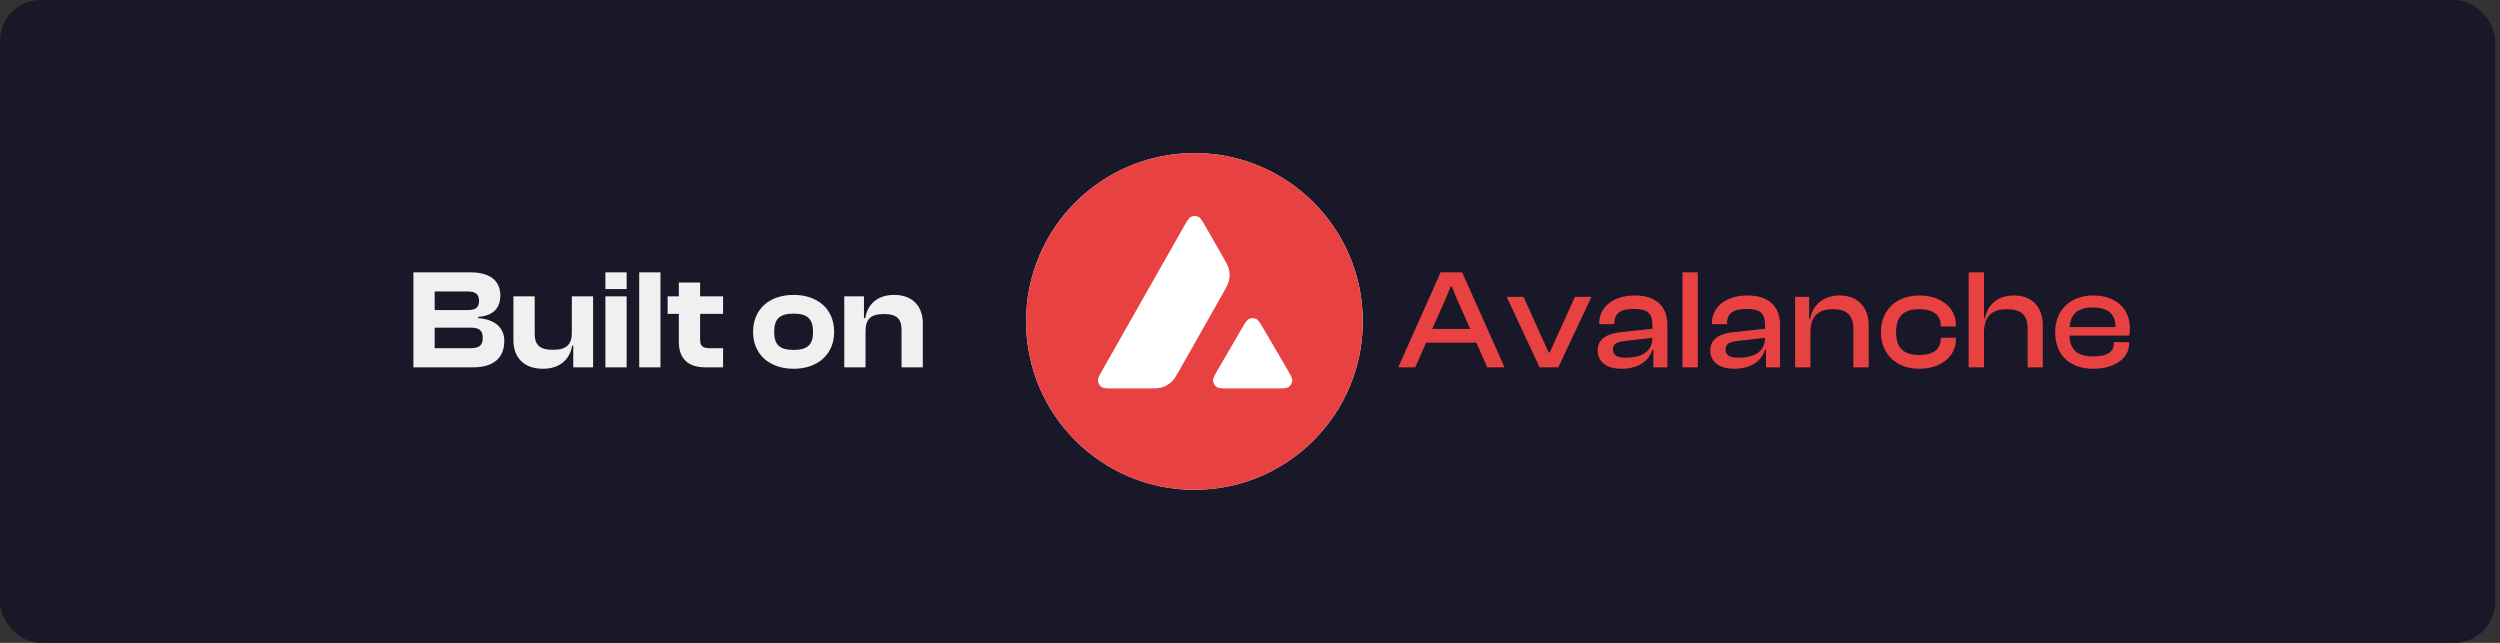 <svg width="490" height="126" viewBox="0 0 490 126" fill="none" xmlns="http://www.w3.org/2000/svg">
<rect x="0" y="0" width="490" height="126" fill="#333333" stroke="none"/>
<rect width="489.053" height="126" rx="8" fill="#181829"/>
<path d="M92.728 72C96.896 72 98.841 69.999 98.841 66.831C98.841 64.33 97.174 62.607 93.728 62.357V62.107C96.84 61.885 98.063 60.217 98.063 57.911C98.063 54.993 96.007 53.381 92.2 53.381H81.028V72H92.728ZM85.197 57.133H91.672C93.228 57.133 93.895 57.688 93.895 58.967C93.895 60.245 93.256 60.773 91.727 60.773H85.197V57.133ZM85.197 64.219H92.227C93.922 64.219 94.617 64.747 94.617 66.22C94.617 67.72 93.922 68.248 92.227 68.248H85.197V64.219ZM106.41 72.278C110.078 72.278 111.773 70.082 112.135 67.748H112.357V72H116.247V58.078H112.079V65.136C112.079 67.498 111.106 68.554 108.383 68.554C105.743 68.554 104.798 67.609 104.798 65.358V58.078H100.63V66.748C100.63 69.86 102.492 72.278 106.41 72.278ZM122.825 56.66V53.381H118.657V56.66H122.825ZM122.825 72V58.078H118.657V72H122.825ZM129.453 72V53.381H125.285V72H129.453ZM141.723 72V68.248H139.222C137.749 68.248 137.221 67.887 137.221 66.498V61.523H141.723V58.078H137.221V55.382H133.052V58.078H130.857V61.523H133.052V66.97C133.052 70.472 135.026 72 138.277 72H141.723ZM155.547 72.278C160.299 72.278 163.495 69.443 163.495 65.053C163.495 60.606 160.299 57.8 155.547 57.8C150.795 57.8 147.6 60.606 147.6 65.053C147.6 69.443 150.795 72.278 155.547 72.278ZM155.547 68.582C152.713 68.582 151.74 67.498 151.74 65.053C151.74 62.607 152.713 61.468 155.547 61.468C158.354 61.468 159.355 62.607 159.355 65.053C159.355 67.498 158.354 68.582 155.547 68.582ZM169.644 72V64.969C169.644 62.607 170.589 61.551 173.229 61.551C175.785 61.551 176.702 62.496 176.702 64.719V72H180.871V63.33C180.871 60.245 179.064 57.8 175.257 57.8C171.617 57.8 169.95 60.023 169.588 62.357H169.338V58.078H165.475V72H169.644Z" fill="#F0F0F0"/>
<circle cx="234.105" cy="63" r="33" fill="white"/>
<path fill-rule="evenodd" clip-rule="evenodd" d="M267.105 63C267.105 81.226 252.331 96 234.105 96C215.88 96 201.105 81.226 201.105 63C201.105 44.775 215.88 30 234.105 30C252.331 30 267.105 44.775 267.105 63ZM224.754 76.132H218.35C217.004 76.132 216.339 76.132 215.934 75.873C215.496 75.589 215.229 75.119 215.196 74.6C215.172 74.122 215.504 73.538 216.169 72.371L231.982 44.498C232.655 43.314 232.996 42.722 233.425 42.504C233.887 42.268 234.439 42.268 234.901 42.504C235.33 42.722 235.671 43.314 236.344 44.498L239.595 50.173L239.611 50.202C240.338 51.471 240.706 52.115 240.867 52.791C241.046 53.529 241.046 54.307 240.867 55.045C240.705 55.726 240.34 56.374 239.603 57.663L231.296 72.346L231.275 72.384C230.543 73.664 230.173 74.313 229.659 74.803C229.099 75.338 228.427 75.727 227.689 75.946C227.016 76.132 226.262 76.132 224.754 76.132ZM240.927 76.132H250.104C251.458 76.132 252.139 76.132 252.545 75.865C252.982 75.581 253.258 75.103 253.282 74.584C253.306 74.122 252.981 73.56 252.343 72.461C252.321 72.424 252.299 72.385 252.277 72.347L247.68 64.483L247.628 64.394C246.982 63.302 246.656 62.751 246.237 62.537C245.775 62.302 245.232 62.302 244.77 62.537C244.348 62.756 244.008 63.332 243.335 64.491L238.755 72.355L238.739 72.382C238.069 73.539 237.733 74.118 237.758 74.592C237.79 75.111 238.058 75.589 238.495 75.873C238.893 76.132 239.574 76.132 240.927 76.132Z" fill="#E84142"/>
<path d="M277.387 72L279.527 67.165H289.365L291.505 72H294.895L286.586 53.381H282.362L274.053 72H277.387ZM283.251 58.8L284.335 56.16H284.557L285.641 58.8L288.17 64.469H280.722L283.251 58.8ZM305.427 72L311.93 58.189H308.678L303.76 69.082H303.537L298.619 58.189H295.312L301.759 72H305.427ZM317.804 72.278C320.945 72.278 323.14 70.888 323.863 68.554H324.057V72H326.808V63.608C326.808 60.301 324.835 57.911 320.444 57.911C316.054 57.911 313.441 60.273 313.441 63.413V63.524H316.415V63.413C316.415 61.384 317.665 60.551 320.222 60.551C322.862 60.551 323.863 61.357 323.863 63.635V64.441L317.582 65.108C314.859 65.414 313.136 66.525 313.136 68.665C313.136 70.944 314.942 72.278 317.804 72.278ZM316.137 68.471C316.137 67.387 316.887 67.026 318.444 66.831L323.863 66.22C323.863 68.943 321.751 70.11 318.61 70.11C316.887 70.11 316.137 69.582 316.137 68.471ZM332.766 72V53.381H329.765V72H332.766ZM339.881 72.278C343.021 72.278 345.216 70.888 345.939 68.554H346.133V72H348.885V63.608C348.885 60.301 346.912 57.911 342.521 57.911C338.13 57.911 335.518 60.273 335.518 63.413V63.524H338.491V63.413C338.491 61.384 339.742 60.551 342.298 60.551C344.938 60.551 345.939 61.357 345.939 63.635V64.441L339.658 65.108C336.935 65.414 335.212 66.525 335.212 68.665C335.212 70.944 337.018 72.278 339.881 72.278ZM338.213 68.471C338.213 67.387 338.964 67.026 340.52 66.831L345.939 66.22C345.939 68.943 343.827 70.11 340.687 70.11C338.964 70.11 338.213 69.582 338.213 68.471ZM354.843 72V65.164C354.843 62.163 356.204 60.606 359.234 60.606C362.096 60.606 363.263 61.912 363.263 64.497V72H366.264V63.691C366.264 60.495 364.375 57.911 360.54 57.911C357.038 57.911 355.204 60.134 354.787 62.468H354.593V58.189H351.842V72H354.843ZM376.192 72.278C380.332 72.278 383.361 69.944 383.361 66.498V66.192H380.388V66.386C380.388 68.526 378.832 69.582 376.136 69.582C373.024 69.582 371.634 68.082 371.634 65.108C371.634 62.079 373.024 60.606 376.136 60.606C378.832 60.606 380.388 61.662 380.388 63.802V63.969H383.361V63.691C383.361 60.245 380.332 57.911 376.192 57.911C371.634 57.911 368.661 60.801 368.661 65.108C368.661 69.36 371.634 72.278 376.192 72.278ZM388.86 72V65.303C388.86 62.385 390.027 60.606 393.306 60.606C396.169 60.606 397.419 61.718 397.419 64.497V72H400.393V63.774C400.393 60.412 398.531 57.911 394.724 57.911C391.194 57.911 389.499 60.078 389.027 62.413H388.86V53.381H385.859V72H388.86ZM410.317 72.278C414.43 72.278 417.32 70.249 417.32 67.304V67.053H414.318V67.276C414.318 68.915 413.123 69.86 410.233 69.86C407.038 69.86 405.731 68.443 405.62 65.775H417.347C417.431 65.358 417.459 64.969 417.459 64.469C417.459 60.273 414.541 57.911 410.261 57.911C405.759 57.911 402.814 60.801 402.814 65.108C402.814 69.721 405.787 72.278 410.317 72.278ZM410.206 60.273C413.151 60.273 414.624 61.496 414.624 64.052V64.108H405.648C405.815 61.635 407.149 60.273 410.206 60.273Z" fill="#E84142"/>
</svg>
